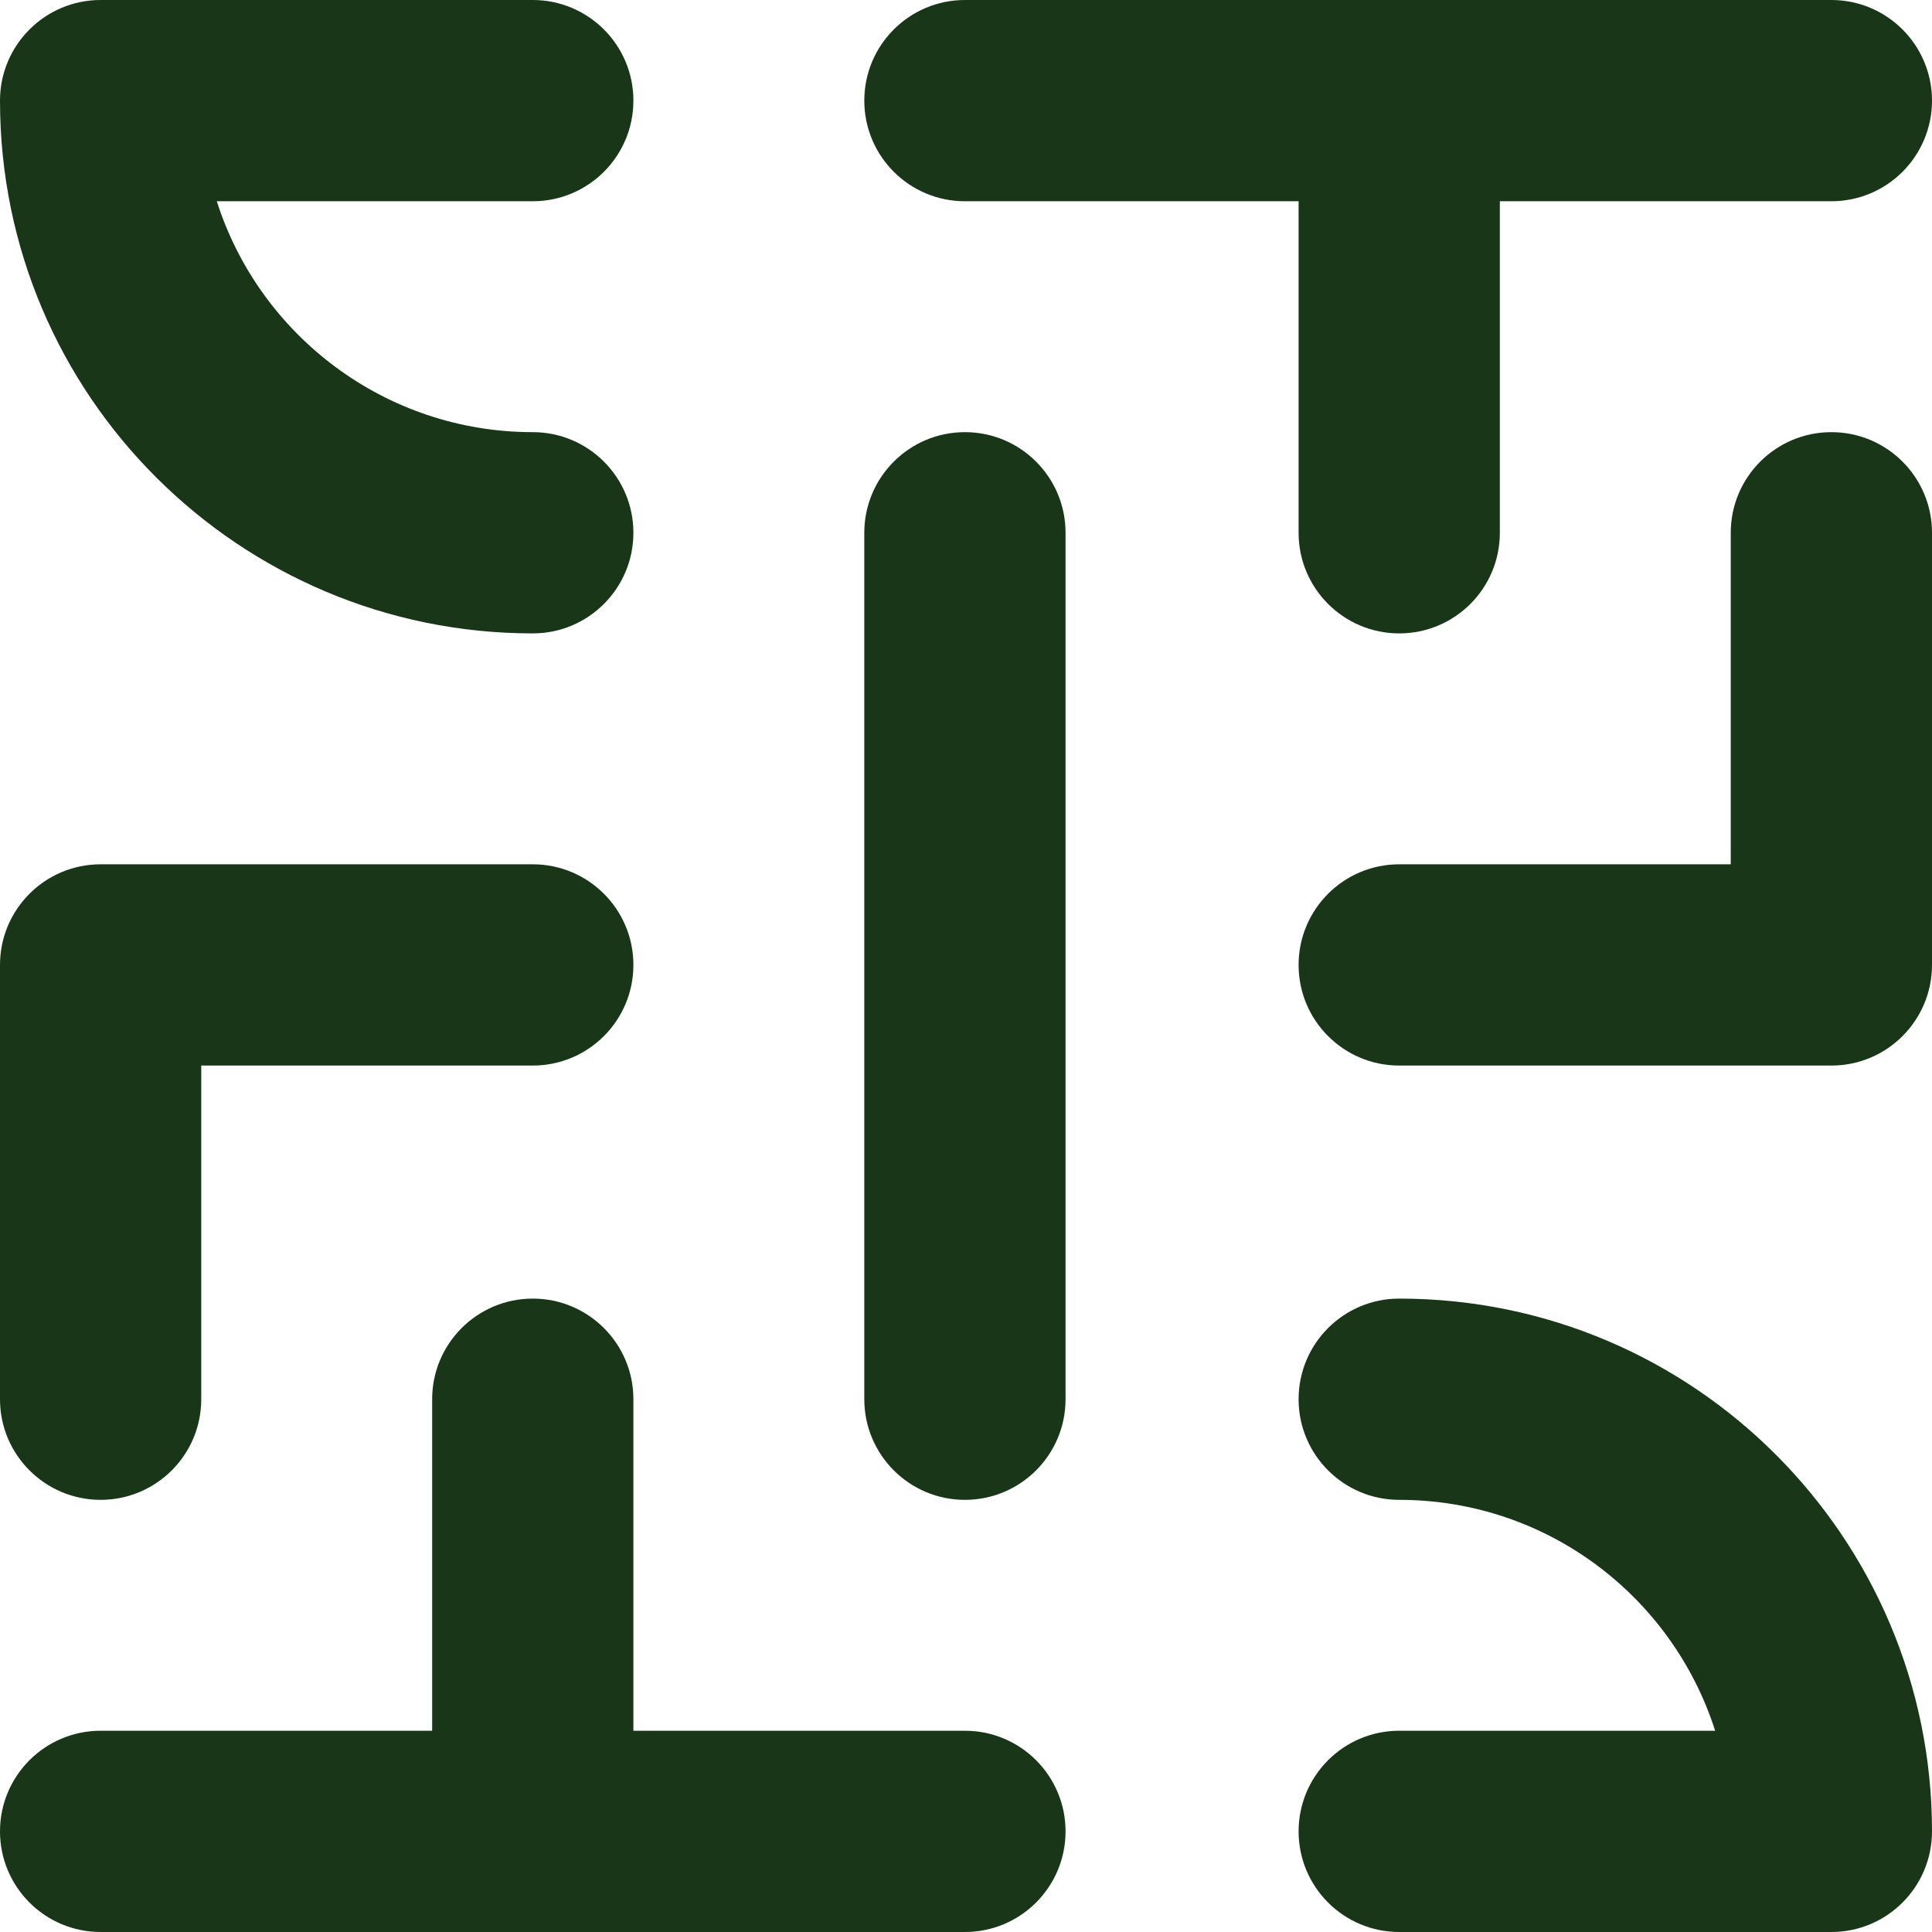 <svg width="354" height="354" viewBox="0 0 354 354" fill="none" xmlns="http://www.w3.org/2000/svg">
<path fill-rule="evenodd" clip-rule="evenodd" d="M0 176.804C0 166.621 8.255 158.366 18.438 158.366H97.621C107.803 158.366 116.058 166.621 116.058 176.804C116.058 186.986 107.803 195.241 97.621 195.241H36.875V256.379C36.875 266.562 28.62 274.816 18.438 274.816C8.255 274.816 0 266.562 0 256.379V176.804Z" fill="#193718"/>
<path fill-rule="evenodd" clip-rule="evenodd" d="M0 18.438C0 8.255 8.255 0 18.438 0H97.621C107.803 0 116.058 8.255 116.058 18.438C116.058 28.62 107.803 36.875 97.621 36.875H39.724C47.553 61.463 70.614 79.183 97.621 79.183C107.803 79.183 116.058 87.438 116.058 97.621C116.058 107.803 107.803 116.058 97.621 116.058C43.986 116.058 0 72.583 0 18.438Z" fill="#193718"/>
<path fill-rule="evenodd" clip-rule="evenodd" d="M335.563 79.183C345.745 79.183 354 87.438 354 97.621V176.804C354 186.987 345.745 195.242 335.563 195.242H256.379C246.197 195.242 237.942 186.987 237.942 176.804C237.942 166.621 246.197 158.367 256.379 158.367H317.125V97.621C317.125 87.438 325.38 79.183 335.563 79.183Z" fill="#193718"/>
<path fill-rule="evenodd" clip-rule="evenodd" d="M237.942 256.379C237.942 246.196 246.197 237.942 256.379 237.942C310.525 237.942 354 281.928 354 335.562C354 345.745 345.745 354 335.563 354H256.379C246.197 354 237.942 345.745 237.942 335.562C237.942 325.38 246.197 317.125 256.379 317.125H314.267C306.467 292.666 283.569 274.817 256.379 274.817C246.197 274.817 237.942 266.562 237.942 256.379Z" fill="#193718"/>
<path fill-rule="evenodd" clip-rule="evenodd" d="M158.366 18.438C158.366 8.255 166.621 0 176.804 0H335.562C345.745 0 354 8.255 354 18.438C354 28.62 345.745 36.875 335.562 36.875H176.804C166.621 36.875 158.366 28.62 158.366 18.438Z" fill="#193718"/>
<path fill-rule="evenodd" clip-rule="evenodd" d="M256.379 0C266.562 0 274.817 8.255 274.817 18.438V97.621C274.817 107.803 266.562 116.058 256.379 116.058C246.197 116.058 237.942 107.803 237.942 97.621V18.438C237.942 8.255 246.197 0 256.379 0Z" fill="#193718"/>
<path fill-rule="evenodd" clip-rule="evenodd" d="M0 335.563C0 325.38 8.255 317.125 18.438 317.125H176.804C186.987 317.125 195.241 325.38 195.241 335.563C195.241 345.745 186.987 354 176.804 354H18.438C8.255 354 0 345.745 0 335.563Z" fill="#193718"/>
<path fill-rule="evenodd" clip-rule="evenodd" d="M97.621 237.942C107.803 237.942 116.058 246.196 116.058 256.379V335.562C116.058 345.745 107.803 354 97.621 354C87.438 354 79.183 345.745 79.183 335.562V256.379C79.183 246.196 87.438 237.942 97.621 237.942Z" fill="#193718"/>
<path fill-rule="evenodd" clip-rule="evenodd" d="M176.804 79.183C186.987 79.183 195.241 87.438 195.241 97.621V256.379C195.241 266.562 186.987 274.817 176.804 274.817C166.621 274.817 158.366 266.562 158.366 256.379V97.621C158.366 87.438 166.621 79.183 176.804 79.183Z" fill="#193718"/>
</svg>
